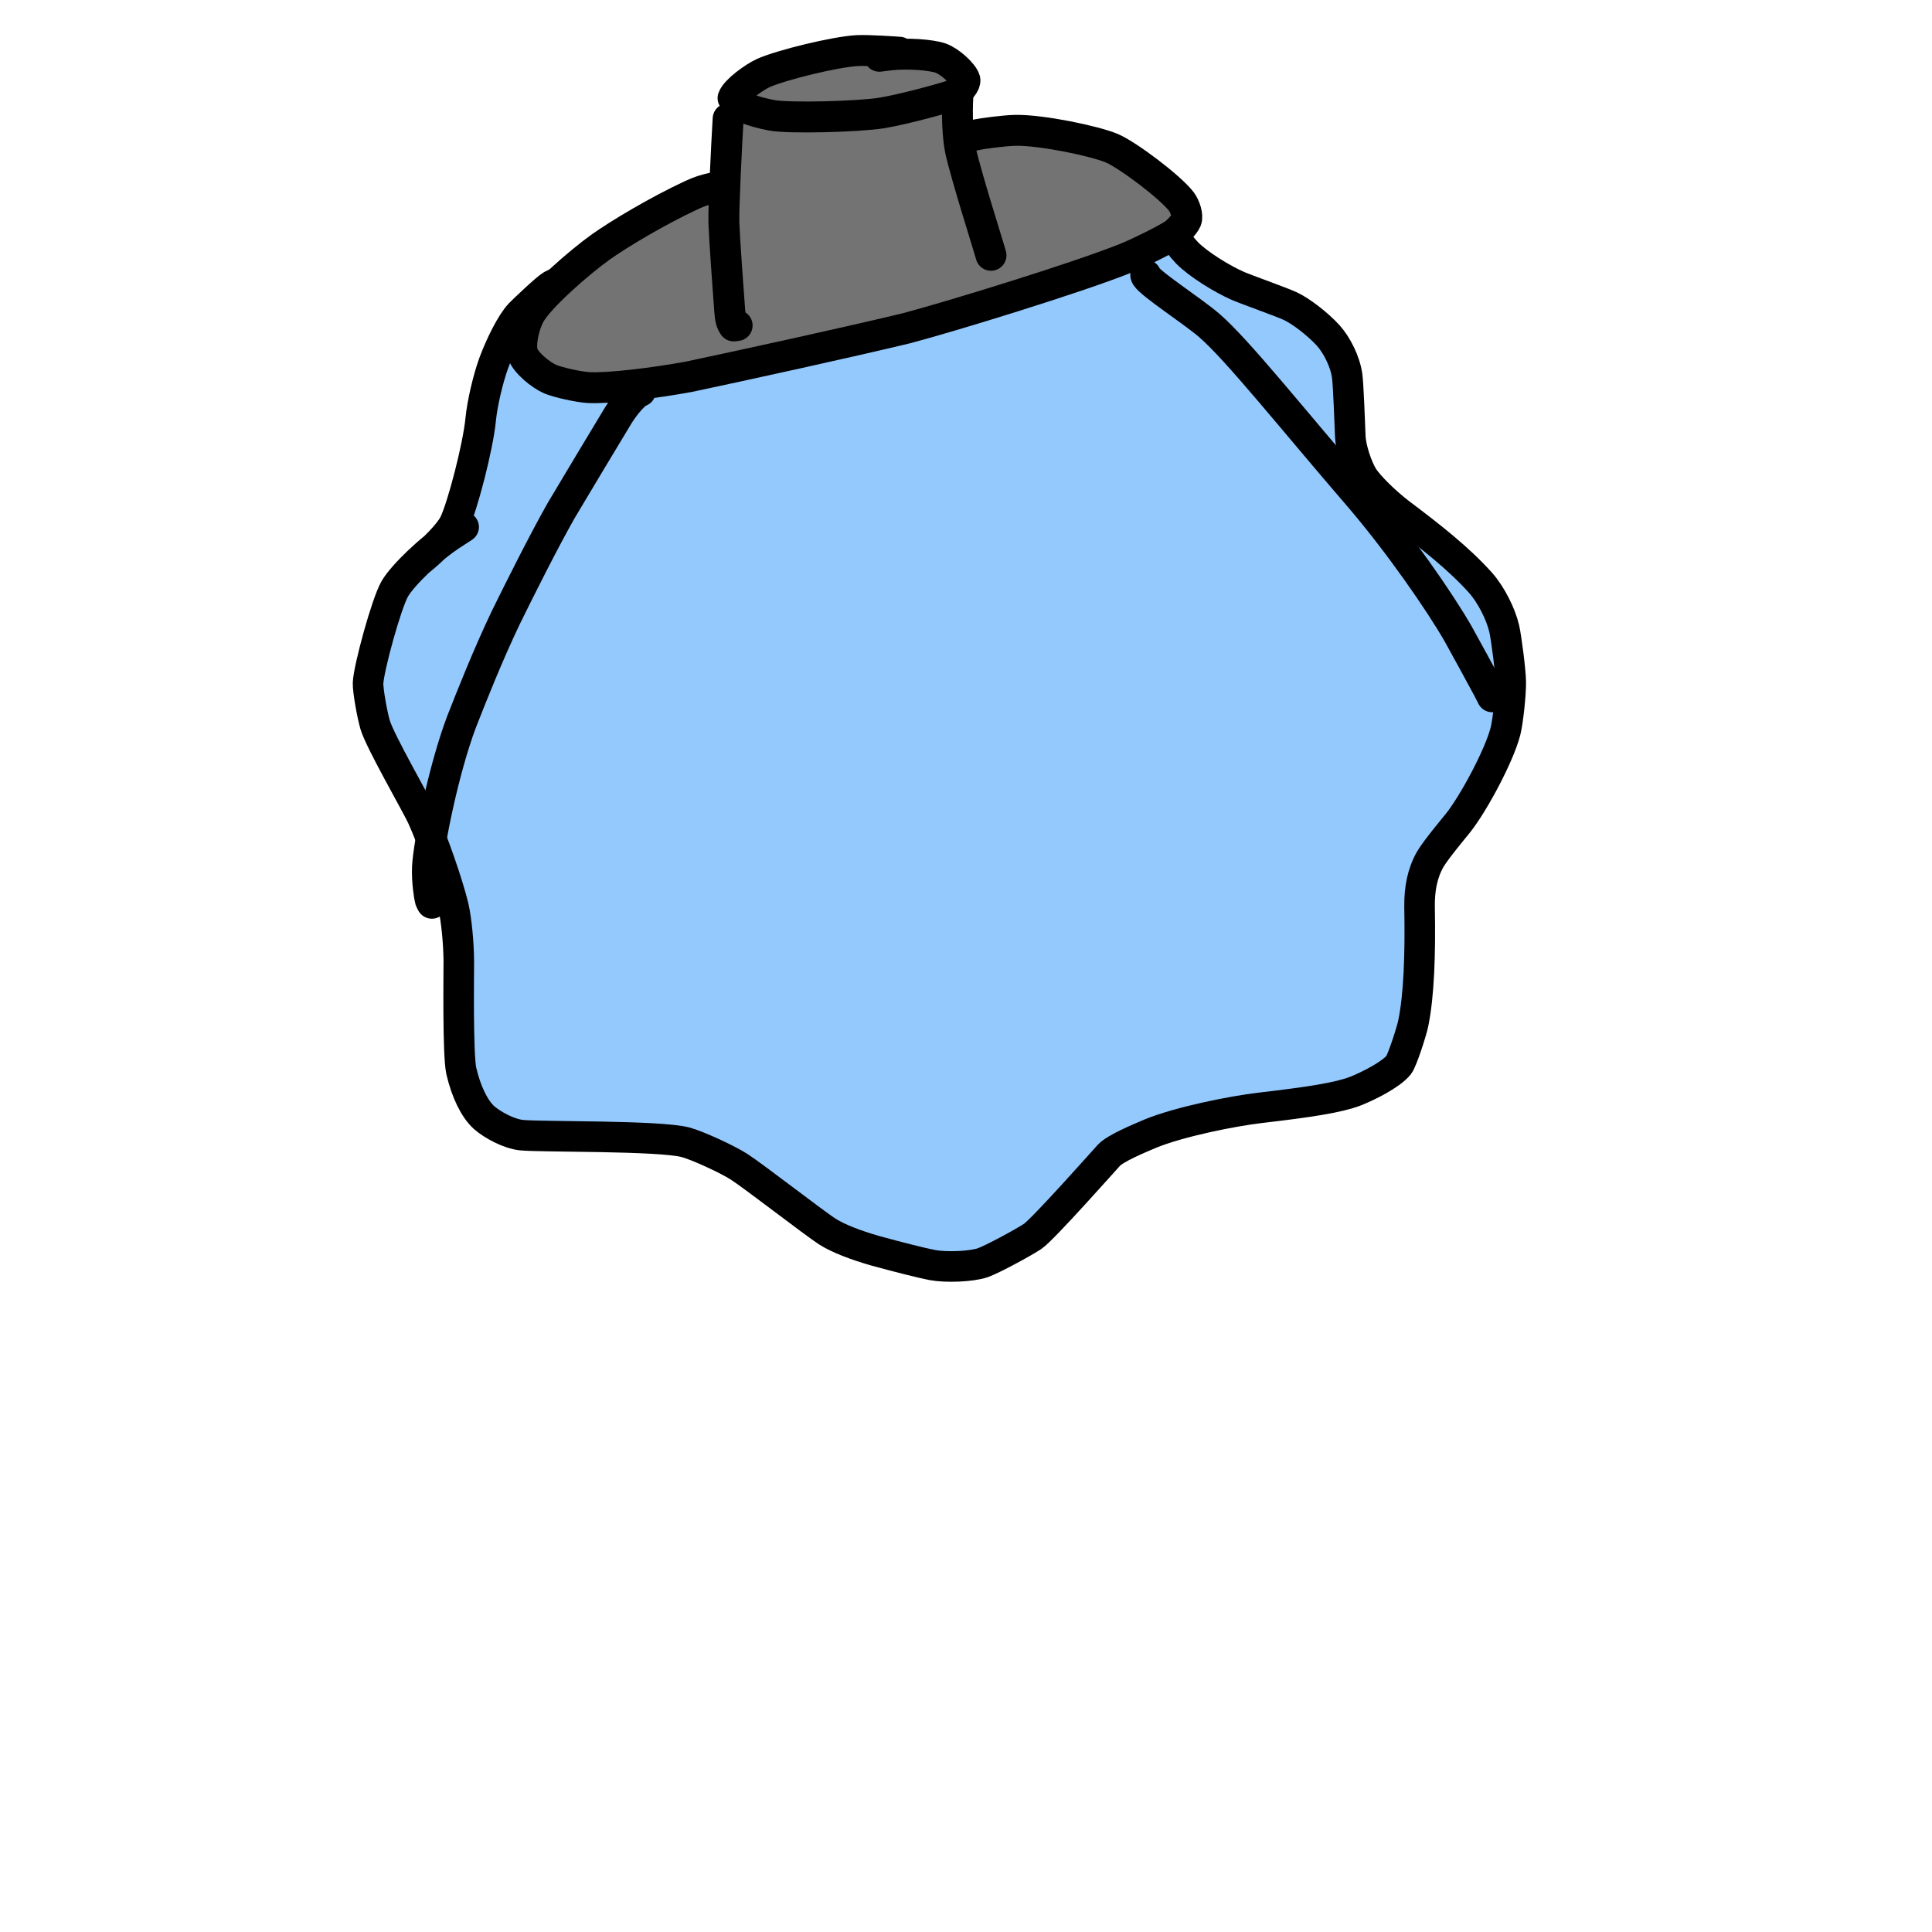 <?xml version="1.0" encoding="UTF-8" standalone="no"?>
<!DOCTYPE svg PUBLIC "-//W3C//DTD SVG 1.1//EN" "http://www.w3.org/Graphics/SVG/1.1/DTD/svg11.dtd">
<svg width="102.86" height="102.86" viewBox="0.00 0.00 500.00 500.00" xmlns="http://www.w3.org/2000/svg" xmlns:xlink="http://www.w3.org/1999/xlink">
<g stroke-linecap="round" id="레이어_3">
<path d="M155.73,96.38 C155.73,96.38 155.66,95.10 155.66,95.10 C155.66,95.10 149.25,103.74 149.25,103.74 C149.58,101.11 150.26,99.37 151.88,97.58 C154.25,94.98 158.45,92.69 160.36,92.47 C160.57,92.45 172.16,92.37 176.24,92.34 C187.28,92.32 207.91,86.10 210.69,85.55 C204.33,86.17 186.95,88.84 185.33,89.02 C182.47,89.34 175.86,89.63 174.33,90.02 C172.61,90.48 168.56,92.08 167.54,92.89 C165.75,94.35 163.94,99.28 162.58,101.75 C160.33,105.79 154.55,111.62 152.60,113.16 C152.60,113.16 149.50,103.24 149.50,103.24 C149.27,106.47 147.24,120.45 147.04,130.23 C146.95,135.03 146.56,139.74 145.98,142.60 C145.42,145.23 142.80,152.50 141.82,153.99 C141.15,151.75 141.14,145.01 141.36,142.87 C141.86,138.28 144.69,130.77 145.36,129.09 C145.00,131.20 143.06,137.22 141.82,140.82 C140.40,144.80 137.31,149.56 134.14,152.62 C132.14,154.51 125.08,160.44 123.55,162.57 C122.53,164.05 119.84,170.64 119.60,173.64 C119.39,177.16 121.09,183.86 123.28,188.10 C129.77,199.28 141.26,221.19 142.17,222.97 C143.88,226.34 145.79,232.14 146.23,236.26 C146.62,239.98 147.25,253.58 147.36,255.17 C147.36,255.17 141.04,221.10 141.04,221.10 C141.04,221.10 142.52,256.65 142.52,256.65 C142.52,256.65 142.52,255.56 142.52,255.56" fill="none" stroke="rgb(148, 201, 254)" stroke-width="43.83" stroke-opacity="1.00" stroke-linejoin="round"/>
<path d="M127.05,220.95 C127.05,220.95 126.30,219.68 126.30,219.68 C130.73,228.74 133.45,236.75 135.76,245.30 C136.66,248.72 137.45,255.36 137.71,260.56 C138.02,268.85 136.28,276.69 136.95,278.01 C137.49,279.03 139.55,279.93 140.77,279.82 C141.89,279.68 142.78,279.25 142.88,278.94 C142.88,278.94 140.64,273.96 140.64,273.96 C140.64,273.96 182.87,273.15 182.87,273.15 C182.87,273.15 160.85,280.64 160.85,280.64 C162.55,280.78 167.58,281.11 170.68,280.84 C172.05,280.71 181.86,279.40 185.82,279.20 C192.12,278.99 196.59,279.09 198.92,279.90 C201.71,280.92 204.15,283.35 206.22,285.89 C207.64,287.58 211.21,290.88 212.19,291.78 C212.19,291.78 194.89,285.76 194.89,285.76 C201.17,288.99 214.50,297.44 216.90,298.45 C222.23,300.47 235.83,305.94 239.50,306.00 C242.22,306.00 245.11,305.10 248.00,304.00 C248.00,304.00 223.16,306.34 223.16,306.34 C224.00,308.08 227.84,309.63 230.89,310.16 C233.32,310.56 238.71,310.73 241.91,309.84 C245.84,308.78 253.48,306.55 255.03,305.36 C257.84,303.10 263.41,296.58 265.94,293.87 C265.94,293.87 258.65,301.04 258.65,301.04 C260.33,298.16 272.38,285.97 276.86,282.60 C279.43,280.70 283.59,279.09 286.86,278.47 C287.89,278.29 309.18,273.81 312.92,273.10 C315.51,272.60 327.55,268.11 337.18,265.98 C339.19,265.49 343.35,264.47 344.32,264.04 C346.30,263.12 348.77,261.24 349.13,260.19 C349.69,258.42 349.39,251.29 348.79,248.75 C348.08,245.74 348.01,241.28 348.29,237.03 C348.58,232.91 349.49,226.87 350.56,222.96 C351.74,218.77 354.02,214.69 356.66,211.83 C360.43,207.74 362.09,205.83 363.16,204.03 C366.28,198.61 370.10,186.38 371.25,179.77 C371.60,177.73 372.49,171.06 372.67,168.34 C372.76,165.75 370.07,161.54 367.31,159.54 C365.02,157.96 348.37,148.27 344.84,145.28 C342.16,142.97 337.47,136.73 336.64,135.18 C335.62,133.22 333.95,128.05 333.83,124.91 C333.62,119.14 330.35,104.16 330.42,101.46 C330.09,104.87 330.82,112.81 333.24,122.36 C334.34,126.50 336.61,134.36 338.07,136.96 C339.92,140.17 347.87,147.86 352.49,151.83 C352.49,151.83 344.53,139.55 344.53,139.55 C351.27,147.47 355.47,153.07 355.64,153.91 C355.64,153.92 350.65,172.18 348.77,179.15 C346.37,187.58 341.72,198.46 338.17,205.18 C336.07,209.07 326.95,224.07 322.80,230.55 C312.83,245.56 297.52,262.58 295.67,263.40 C293.77,264.20 290.60,264.69 289.80,264.63 C289.62,264.61 289.42,264.55 289.19,264.46" fill="none" stroke="rgb(148, 201, 254)" stroke-width="33.46" stroke-opacity="1.00" stroke-linejoin="round"/>
<path d="M203.61,79.82 C205.33,80.42 209.61,80.01 215.96,78.45 C220.82,77.19 221.67,76.76 225.72,73.72 C230.55,70.10 233.95,67.87 237.00,66.46 C246.17,62.14 257.59,57.96 262.22,57.00 C264.34,56.57 271.41,56.17 274.24,57.15 C276.31,57.90 281.82,62.02 283.24,64.67 C284.43,66.96 286.20,71.05 288.72,74.02 C290.88,76.54 294.96,80.67 295.86,81.57 C295.18,78.99 291.39,73.67 287.31,69.12 C284.54,66.20 279.84,61.25 279.17,60.19 C282.07,63.94 294.46,78.78 298.04,81.96 C300.97,84.52 304.90,86.87 308.78,88.48 C309.21,88.66 318.14,92.48 318.86,92.77 C320.01,93.24 326.37,95.54 328.01,97.17 C330.07,99.29 331.98,102.84 332.68,105.92 C333.32,108.96 332.99,114.24 332.06,119.59 C331.55,122.36 323.67,138.04 321.03,142.10 C318.23,146.39 289.63,187.98 286.29,194.52 C285.83,195.44 285.09,197.31 284.79,198.23 C284.68,198.59 284.57,198.94 284.46,199.30" fill="none" stroke="rgb(148, 201, 254)" stroke-width="33.46" stroke-opacity="1.00" stroke-linejoin="round"/>
<path d="M276.37,89.50 C274.53,88.72 273.24,88.26 271.67,87.85 C268.54,87.05 263.38,86.50 260.22,86.61 C254.13,86.85 241.26,90.15 235.12,93.00 C229.39,95.68 217.50,103.22 212.46,107.31 C206.22,112.41 197.87,121.20 191.83,128.66 C186.19,135.74 179.31,146.69 176.50,152.19 C173.30,158.49 168.58,171.60 166.95,179.11 C166.27,182.26 165.78,186.16 165.65,188.14 C165.52,190.63 166.29,198.29 167.43,201.03 C168.65,203.84 172.90,208.15 175.85,209.35 C179.03,210.58 186.15,210.68 189.32,209.93 C195.34,208.42 206.48,202.36 212.38,198.08 C217.01,194.70 226.96,185.98 231.65,181.06 C235.69,176.80 244.47,165.36 247.68,159.29 C248.95,156.86 252.14,149.47 252.81,147.23 C253.28,145.64 254.17,141.30 254.07,138.00 C253.97,135.66 253.37,132.85 252.57,131.24 C251.08,128.40 245.76,124.29 242.85,123.21 C239.64,122.06 234.34,121.10 230.43,120.95 C223.33,120.74 209.11,123.89 202.87,126.48 C196.40,129.20 185.19,136.40 179.17,141.53 C173.76,146.18 162.82,160.30 159.98,165.52 C158.42,168.43 155.37,175.53 154.39,178.67 C153.28,182.33 151.98,188.83 151.70,192.36 C151.46,195.73 151.79,202.18 152.36,205.33 C152.93,208.41 154.80,214.18 156.09,216.90 C157.35,219.54 160.49,224.37 162.33,226.54 C165.95,230.77 175.00,237.12 180.21,239.16 C185.45,241.18 197.03,242.82 202.73,242.27 C209.44,241.60 220.82,237.78 226.60,234.77 C232.30,231.78 243.70,222.77 248.65,217.60 C253.58,212.39 262.76,199.53 266.30,192.80 C270.09,185.55 274.98,172.12 276.54,165.23 C278.00,158.71 278.54,146.18 277.57,140.62 C277.09,138.06 274.86,132.36 272.69,129.69 C270.77,127.43 264.98,124.95 261.33,124.79 C259.34,124.73 253.50,125.92 250.62,127.18 C247.39,128.63 241.97,132.38 238.51,135.54 C233.60,140.06 225.63,151.01 221.69,157.93 C220.05,160.87 213.90,174.09 211.86,180.46 C208.45,191.45 205.63,203.33 204.64,211.32 C203.81,218.18 203.61,233.89 204.37,239.73 C204.84,243.10 206.08,248.33 207.10,251.01 C208.10,253.57 210.21,257.04 211.79,258.82 C212.60,259.69 214.96,261.46 216.39,262.15 C219.29,263.52 225.49,263.16 227.95,262.36 C230.19,261.60 234.57,259.15 236.99,257.36 C241.37,254.08 250.27,244.10 255.14,237.24 C259.31,231.33 266.60,218.90 270.33,211.65 C276.52,199.15 289.34,168.32 292.69,157.62 C293.74,154.26 295.42,146.94 295.94,143.49 C296.50,139.64 296.01,132.44 295.68,131.01 C295.19,129.07 294.00,126.42 292.80,124.78 C291.26,122.73 289.42,121.20 287.23,120.16 C284.29,118.83 278.87,118.80 276.24,119.31 C274.16,119.75 269.22,121.69 266.89,122.99 C264.85,124.15 259.34,128.00 256.85,130.30 C251.01,135.78 243.48,145.74 240.18,151.41 C237.28,156.45 232.51,167.27 230.59,173.11 C228.71,178.86 226.15,190.85 225.62,196.41 C225.03,202.79 225.27,213.56 226.68,220.70 C227.35,223.99 229.69,230.15 230.72,232.17 C231.92,234.47 234.95,238.52 236.60,240.04 C238.25,241.53 241.88,243.62 243.80,244.20 C245.76,244.76 249.88,244.91 252.06,244.51 C254.41,244.05 258.26,242.46 261.14,240.88 C264.63,238.94 274.84,229.50 279.95,222.68 C284.86,216.09 291.64,205.29 294.68,199.36 C296.67,195.47 304.09,179.25 306.12,172.99 C308.02,167.00 310.21,154.62 309.68,149.08 C308.90,141.62 306.19,134.25 303.43,127.90 C308.94,133.38 316.93,144.10 320.06,149.43 C322.20,153.12 324.59,158.33 325.50,161.38 C326.32,164.24 326.94,170.19 326.81,172.76 C326.52,177.79 322.93,187.82 319.71,193.88 C315.58,201.61 296.06,228.57 289.55,239.55 C284.95,247.42 279.53,255.62 275.66,258.17 C274.00,259.24 256.70,268.62 253.66,271.01 C253.34,271.27 252.74,271.81 251.87,272.63 C253.78,272.90 258.19,272.02 261.27,270.78 C268.71,267.70 298.84,252.82 312.56,246.14 C322.06,241.29 326.69,237.65 327.67,236.90" fill="none" stroke="rgb(148, 201, 254)" stroke-width="60.99" stroke-opacity="1.00" stroke-linejoin="round"/>
<path d="M330.42,197.88 C328.51,198.35 326.86,200.06 323.61,204.01 C313.82,215.84 300.59,230.88 298.19,233.93 C297.52,234.77 295.04,238.10 294.29,239.10" fill="none" stroke="rgb(148, 201, 254)" stroke-width="60.99" stroke-opacity="1.00" stroke-linejoin="round"/>
<path d="M108.64,145.06 C112.38,142.04 116.25,138.08 117.54,135.55 C119.67,131.24 123.75,115.48 124.41,108.48 C124.80,104.49 126.27,98.11 127.78,93.96 C129.48,89.39 132.22,83.76 134.49,81.30 C135.36,80.39 141.40,74.64 142.76,73.86 C146.19,71.91 162.07,67.37 168.71,66.66 C174.34,66.09 195.48,65.73 197.21,65.51 C199.15,65.26 208.08,62.76 210.43,61.76 C216.06,59.34 233.88,48.44 238.18,46.24 C243.15,43.72 249.66,41.46 253.07,40.49 C259.10,38.81 271.95,38.37 277.46,39.00 C280.80,39.40 286.04,41.36 289.57,43.19 C292.69,44.87 295.45,48.33 298.38,53.18 C300.73,57.18 304.73,62.84 307.19,65.42 C309.96,68.29 316.29,72.23 320.41,74.01 C322.63,74.97 331.46,78.09 333.92,79.22 C336.71,80.53 341.04,83.86 343.74,86.82 C345.97,89.30 348.16,93.57 348.66,97.39 C348.96,99.84 349.32,109.28 349.46,113.05 C349.60,116.13 351.26,121.00 352.70,123.34 C354.32,125.93 358.87,130.24 362.28,132.84 C370.53,139.04 377.57,144.60 383.15,150.81 C385.90,153.91 388.40,158.88 389.29,162.68 C389.84,165.13 390.92,173.42 390.98,176.46 C391.03,179.57 390.26,186.66 389.63,189.19 C387.99,195.64 381.27,208.05 377.35,212.97 C376.27,214.33 371.75,219.70 370.18,222.33 C368.09,225.94 367.33,230.07 367.38,234.63 C367.61,247.23 367.23,257.60 365.74,264.89 C365.32,266.89 362.93,274.39 361.98,275.62 C359.99,278.11 354.16,281.05 350.77,282.39 C346.35,284.08 338.98,285.21 326.04,286.72 C319.04,287.55 305.35,290.25 297.71,293.38 C294.56,294.71 288.72,297.17 287.03,298.93 C286.34,299.66 269.97,318.15 267.23,319.99 C264.77,321.61 256.83,325.92 254.29,326.81 C251.36,327.79 244.92,328.07 241.26,327.39 C238.34,326.82 232.36,325.30 226.44,323.68 C221.41,322.23 216.92,320.51 214.10,318.72 C210.60,316.45 195.11,304.42 191.22,301.92 C188.07,299.92 180.46,296.43 177.38,295.61 C170.44,293.83 140.42,294.28 135.00,293.78 C131.68,293.44 127.46,291.13 125.30,289.25 C122.75,286.95 120.62,282.49 119.38,277.14 C118.44,272.80 118.75,251.75 118.74,248.70 C118.70,244.16 118.16,238.24 117.36,234.71 C116.05,229.15 112.01,217.43 109.25,211.40 C107.68,208.00 98.42,192.00 97.09,187.60 C96.30,184.93 95.20,178.66 95.25,176.81 C95.40,173.00 99.97,156.18 102.20,152.33 C104.29,148.81 111.30,142.00 117.18,138.22 C118.12,137.61 119.05,137.00 119.99,136.39" fill="none" stroke="rgb(0, 0, 0)" stroke-width="7.91" stroke-opacity="1.00" stroke-linejoin="round"/>
<path d="M188.78,57.78 C185.34,58.42 181.58,60.24 176.23,63.14 C171.99,65.48 166.28,69.19 163.09,71.83 C154.77,78.79 153.87,81.50 154.08,81.90 C155.14,82.49 160.47,82.12 164.93,81.14 C181.85,77.32 191.59,70.58 192.46,69.87 C191.52,68.72 186.97,69.24 184.10,69.89 C180.91,70.64 175.19,72.54 170.13,74.48 C157.89,79.31 148.38,87.06 147.89,87.40 C148.73,88.15 153.26,88.59 158.03,88.01 C162.77,87.41 230.92,70.25 240.97,67.11 C257.43,61.84 270.97,58.53 277.71,56.95 C281.36,56.11 288.88,54.16 291.55,54.39 C292.10,54.44 293.32,54.60 295.23,54.86 C291.04,54.15 276.12,48.46 268.96,45.73 C265.52,44.44 263.06,44.15 258.00,44.35 C249.37,44.91 215.20,54.27 204.60,56.29 C201.78,56.83 198.59,57.42 198.23,57.49 C199.23,57.34 217.13,48.26 219.11,47.19 C219.81,46.80 221.93,45.12 222.40,44.52 C222.89,43.86 222.82,42.20 222.47,41.38 C222.07,40.57 220.79,39.34 219.77,38.87 C217.13,37.74 210.42,37.65 206.97,38.91 C204.79,39.74 200.46,42.46 199.42,43.12 C199.97,40.25 200.22,37.65 199.97,36.33 C199.65,34.38 200.03,33.41 201.70,32.16 C202.23,31.77 211.88,25.88 214.30,25.03 C215.30,24.70 219.54,24.65 225.83,24.92 C229.43,25.09 235.09,25.66 236.81,26.74 C237.90,27.50 238.50,31.86 238.29,36.39 C238.12,40.01 238.16,47.96 238.12,49.63 C238.05,52.64 237.57,57.81 236.59,60.19 C235.91,61.75 231.89,65.20 229.05,66.58 C228.01,67.07 219.60,70.55 215.93,72.47 C216.30,73.62 227.74,72.40 242.09,70.40 C250.01,69.26 264.77,67.05 269.63,65.23" fill="none" stroke="rgb(115, 115, 115)" stroke-width="25.23" stroke-opacity="1.00" stroke-linejoin="round"/>
<path d="M232.76,13.51 C232.79,13.51 232.71,13.51 232.69,13.51 C231.36,13.41 224.72,12.96 221.89,13.09 C216.18,13.39 202.17,16.83 197.55,18.90 C195.09,20.03 190.41,23.41 189.71,25.40 C190.39,27.39 194.77,28.88 199.71,29.84 C204.30,30.68 222.13,30.21 228.24,29.23 C234.32,28.23 246.12,24.92 246.69,24.55 C248.50,23.34 249.92,21.58 249.71,20.66 C249.23,18.99 245.80,15.87 243.42,15.03 C240.76,14.14 234.72,13.74 230.41,14.21 C229.46,14.33 228.52,14.44 227.57,14.56" fill="none" stroke="rgb(0, 0, 0)" stroke-width="8.00" stroke-opacity="1.00" stroke-linejoin="round"/>
<path d="M188.44,30.73 C188.04,37.40 187.22,53.92 187.34,57.66 C187.49,61.97 188.57,76.88 188.86,80.49 C189.01,82.57 189.24,83.37 189.88,84.35 C189.88,84.35 190.77,84.24 190.77,84.24" fill="none" stroke="rgb(0, 0, 0)" stroke-width="8.00" stroke-opacity="1.00" stroke-linejoin="round"/>
<path d="M247.89,25.04 C247.61,29.57 247.85,35.52 248.59,38.99 C249.28,42.14 251.43,49.45 252.47,52.90 C253.35,55.75 255.09,61.47 255.96,64.33 C256.13,64.91 256.30,65.49 256.47,66.07" fill="none" stroke="rgb(0, 0, 0)" stroke-width="8.00" stroke-opacity="1.00" stroke-linejoin="round"/>
<path d="M184.88,48.56 C182.57,49.04 181.09,49.50 178.81,50.57 C170.23,54.57 160.39,60.44 155.53,63.88 C149.92,67.88 139.52,76.95 137.08,81.43 C135.49,84.42 134.53,89.20 135.28,91.55 C136.10,93.94 140.02,97.10 142.39,98.12 C144.52,99.00 149.63,100.13 152.25,100.30 C157.33,100.60 169.18,99.19 178.36,97.49 C192.24,94.56 220.56,88.35 234.55,84.96 C245.95,81.96 278.51,71.97 291.31,66.85 C295.03,65.33 301.29,62.22 303.74,60.65 C304.76,59.96 306.56,58.03 307.01,56.98 C307.45,55.86 306.74,53.53 305.75,52.17 C302.76,48.29 291.87,40.15 287.81,38.39 C283.26,36.46 269.52,33.62 262.83,33.73 C259.62,33.80 254.22,34.58 253.00,34.82 C252.49,34.93 251.40,35.16 249.72,35.53" fill="none" stroke="rgb(0, 0, 0)" stroke-width="8.00" stroke-opacity="1.00" stroke-linejoin="round"/>
<path d="M165.73,101.26 C164.51,101.52 161.84,104.56 160.06,107.41 C156.11,113.94 148.68,126.31 145.21,132.16 C140.78,139.96 134.32,152.84 130.88,159.87 C126.28,169.52 122.23,179.70 119.43,186.86 C114.84,199.03 110.90,218.48 110.63,224.49 C110.48,228.11 111.16,232.26 111.35,232.87 C111.42,233.08 111.57,233.38 111.78,233.76" fill="none" stroke="rgb(0, 0, 0)" stroke-width="8.00" stroke-opacity="1.00" stroke-linejoin="round"/>
<path d="M296.52,71.19 C296.51,71.27 296.55,71.38 296.65,71.54 C298.08,73.72 308.45,80.37 312.95,84.22 C320.37,90.64 334.62,108.62 352.17,128.96 C362.08,140.58 372.68,155.83 377.39,164.08 C379.28,167.48 383.12,174.51 385.07,178.14 C385.39,178.74 385.76,179.47 386.19,180.33" fill="none" stroke="rgb(0, 0, 0)" stroke-width="8.00" stroke-opacity="1.00" stroke-linejoin="round"/>
</g>
</svg>
